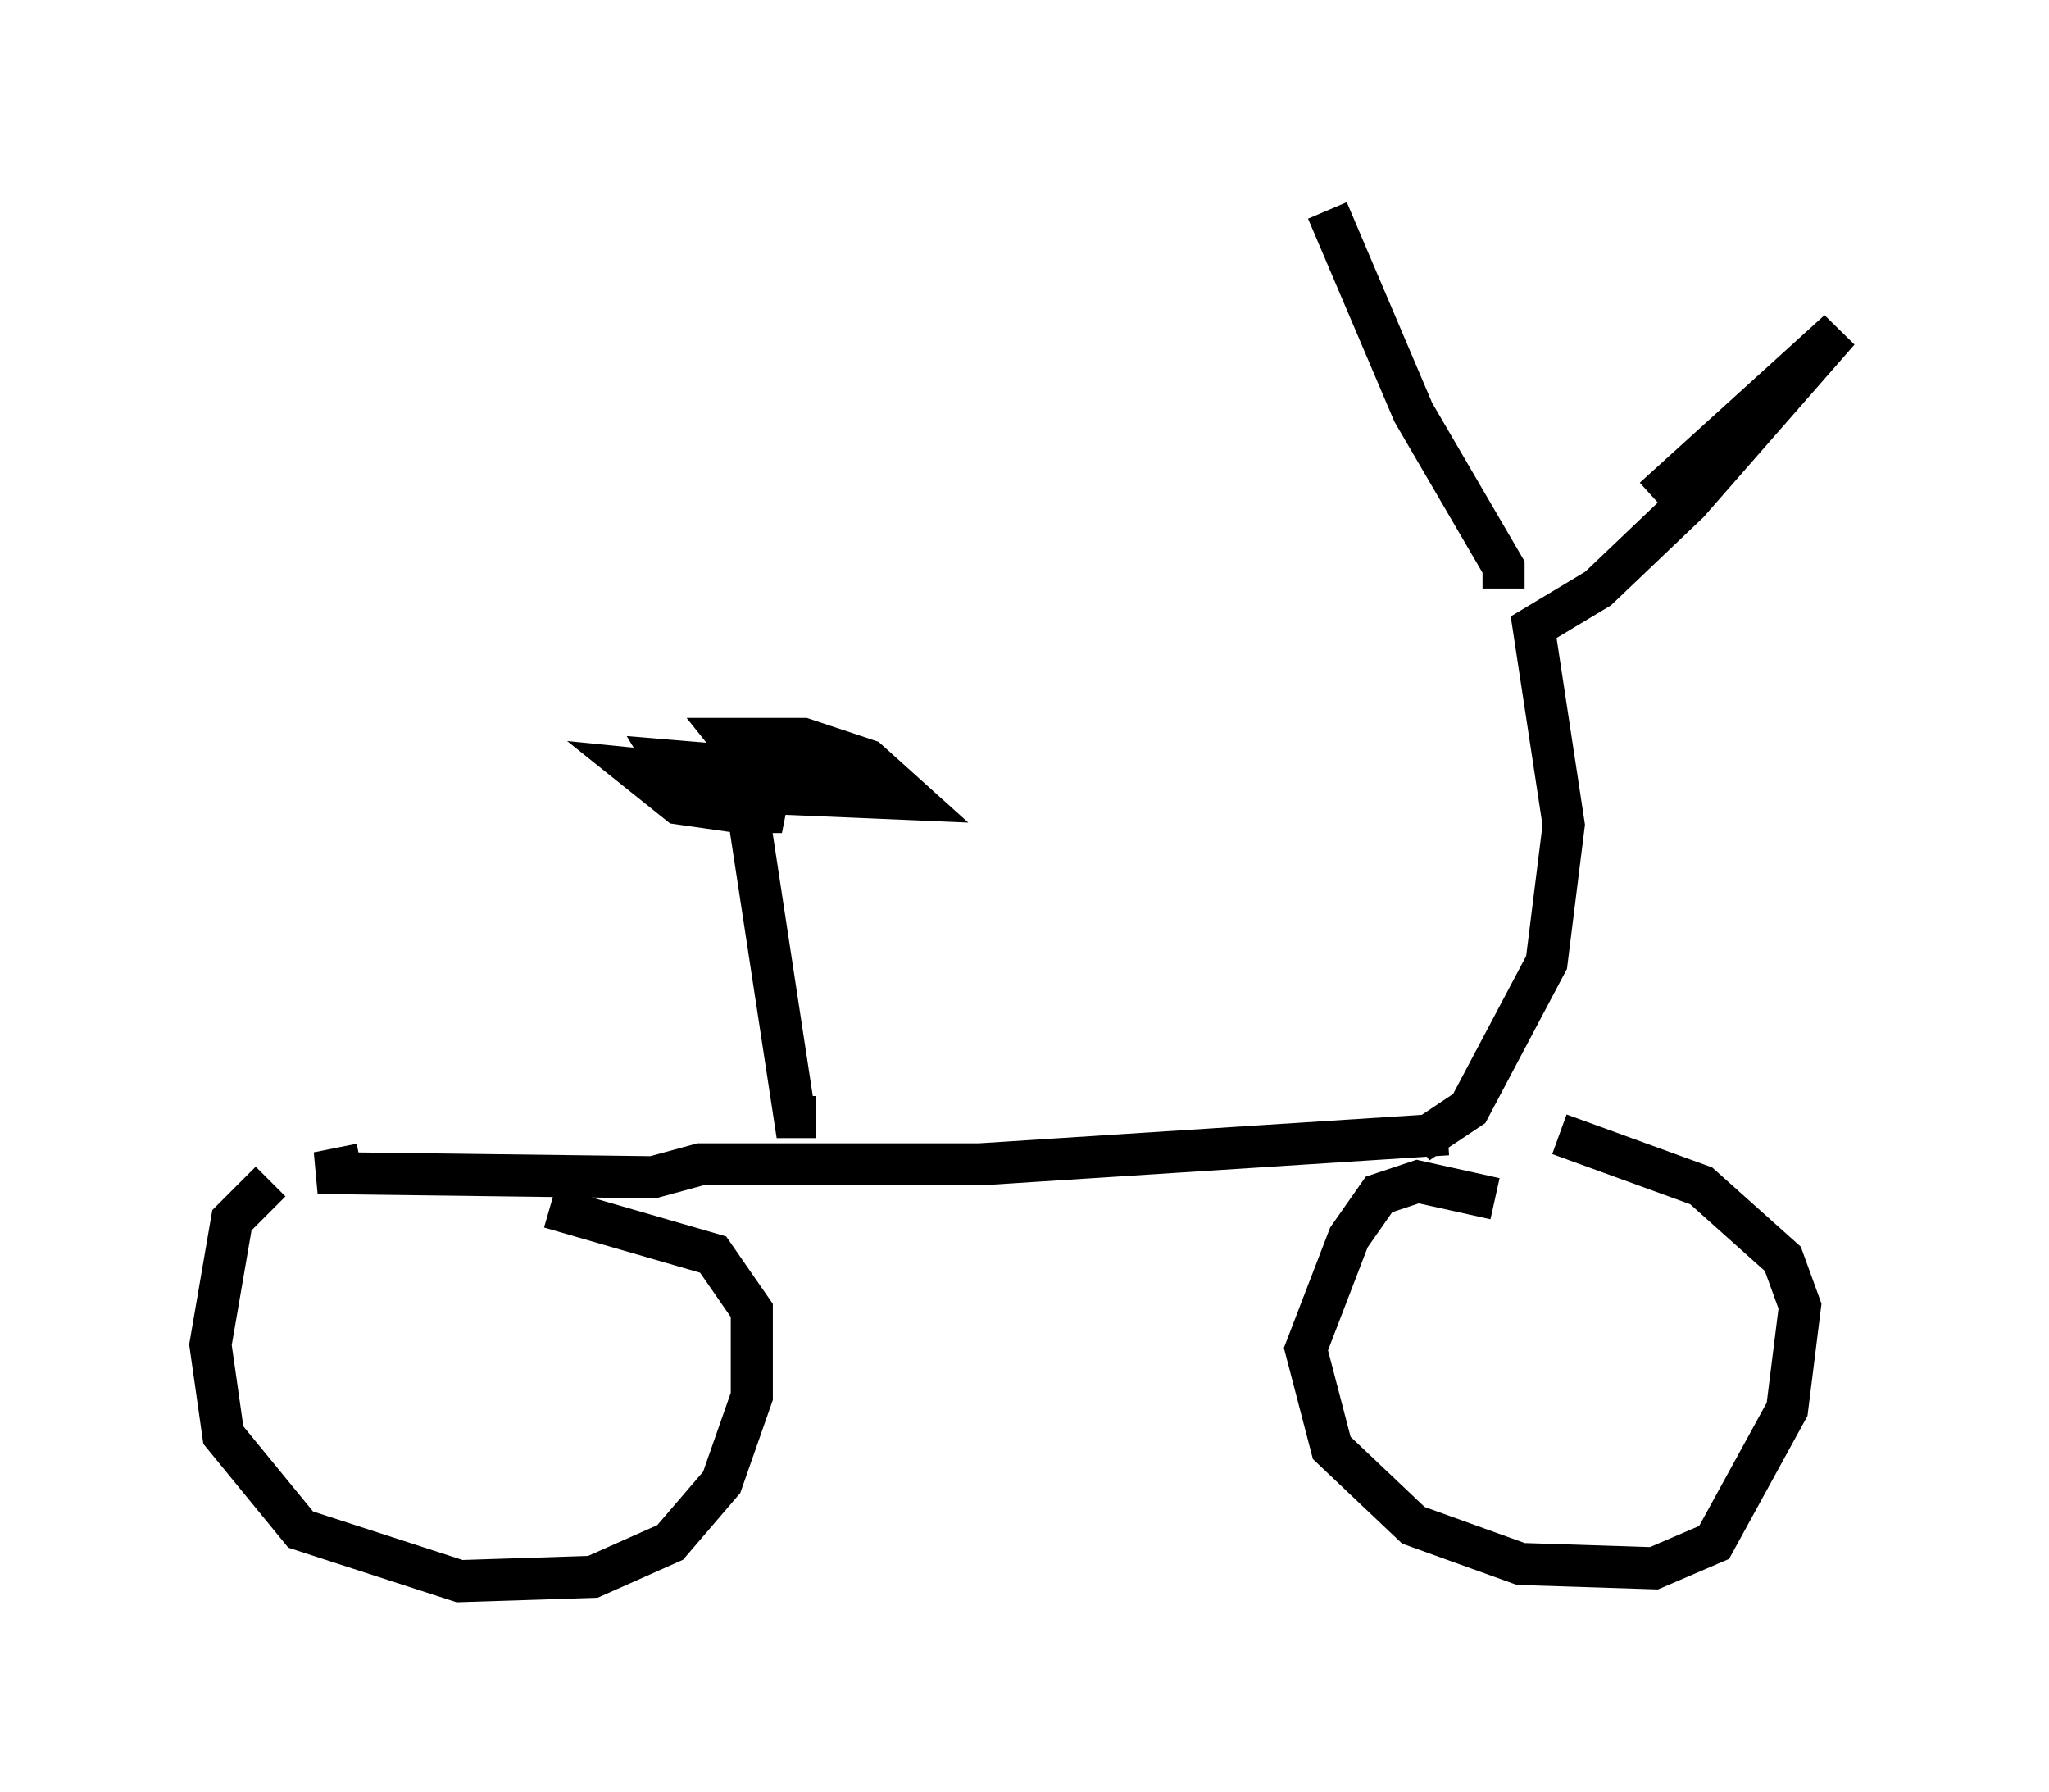 <?xml version="1.0" encoding="utf-8" ?>
<svg baseProfile="full" height="42.565" version="1.1" width="48.69" xmlns="http://www.w3.org/2000/svg" xmlns:ev="http://www.w3.org/2001/xml-events" xmlns:xlink="http://www.w3.org/1999/xlink"><defs /><rect fill="white" height="42.565" width="48.69" x="0" y="0" /><path d="M8.165, 28.071 m-1.735, 0.0 l-0.919, 0.919 -0.51, 2.96 l0.306, 2.144 1.838, 2.246 l3.777, 1.225 3.165, -0.102 l1.838, -0.817 1.225, -1.429 l0.715, -2.042 0.0, -2.042 l-0.919, -1.327 -3.879, -1.123 m22.459, -0.204 l-1.838, -0.408 -0.919, 0.306 l-0.715, 1.021 -1.021, 2.654 l0.613, 2.348 1.94, 1.838 l2.552, 0.919 3.165, 0.102 l1.429, -0.613 1.735, -3.165 l0.306, -2.45 -0.408, -1.123 l-1.94, -1.735 -3.369, -1.225 m-2.654, 0.0 l-11.127, 0.715 -6.635, 0.0 l-1.123, 0.306 -7.963, -0.102 l1.021, -0.204 m25.113, -0.51 l1.225, -0.817 1.838, -3.471 l0.408, -3.267 -0.715, -4.696 l1.531, -0.919 2.144, -2.042 l3.573, -4.083 -4.39, 3.981 m-3.573, 2.144 l0.0, -0.51 -2.144, -3.675 l-2.042, -4.798 m-12.148, 21.54 l-0.51, 0.0 -1.123, -7.35 l-1.633, -0.817 -1.021, -0.102 l1.021, 0.817 1.429, 0.204 l0.613, 0.0 0.102, -0.51 l-1.225, -0.613 -1.225, -0.102 l0.306, 0.51 0.715, 0.204 l4.798, 0.204 -1.021, -0.919 l-1.531, -0.51 -1.735, 0.0 l0.408, 0.51 2.654, 0.408 l-3.471, 0.0 2.042, 0.0 l-1.633, 0.408 " fill="none" stroke="black" stroke-width="1" /></svg>